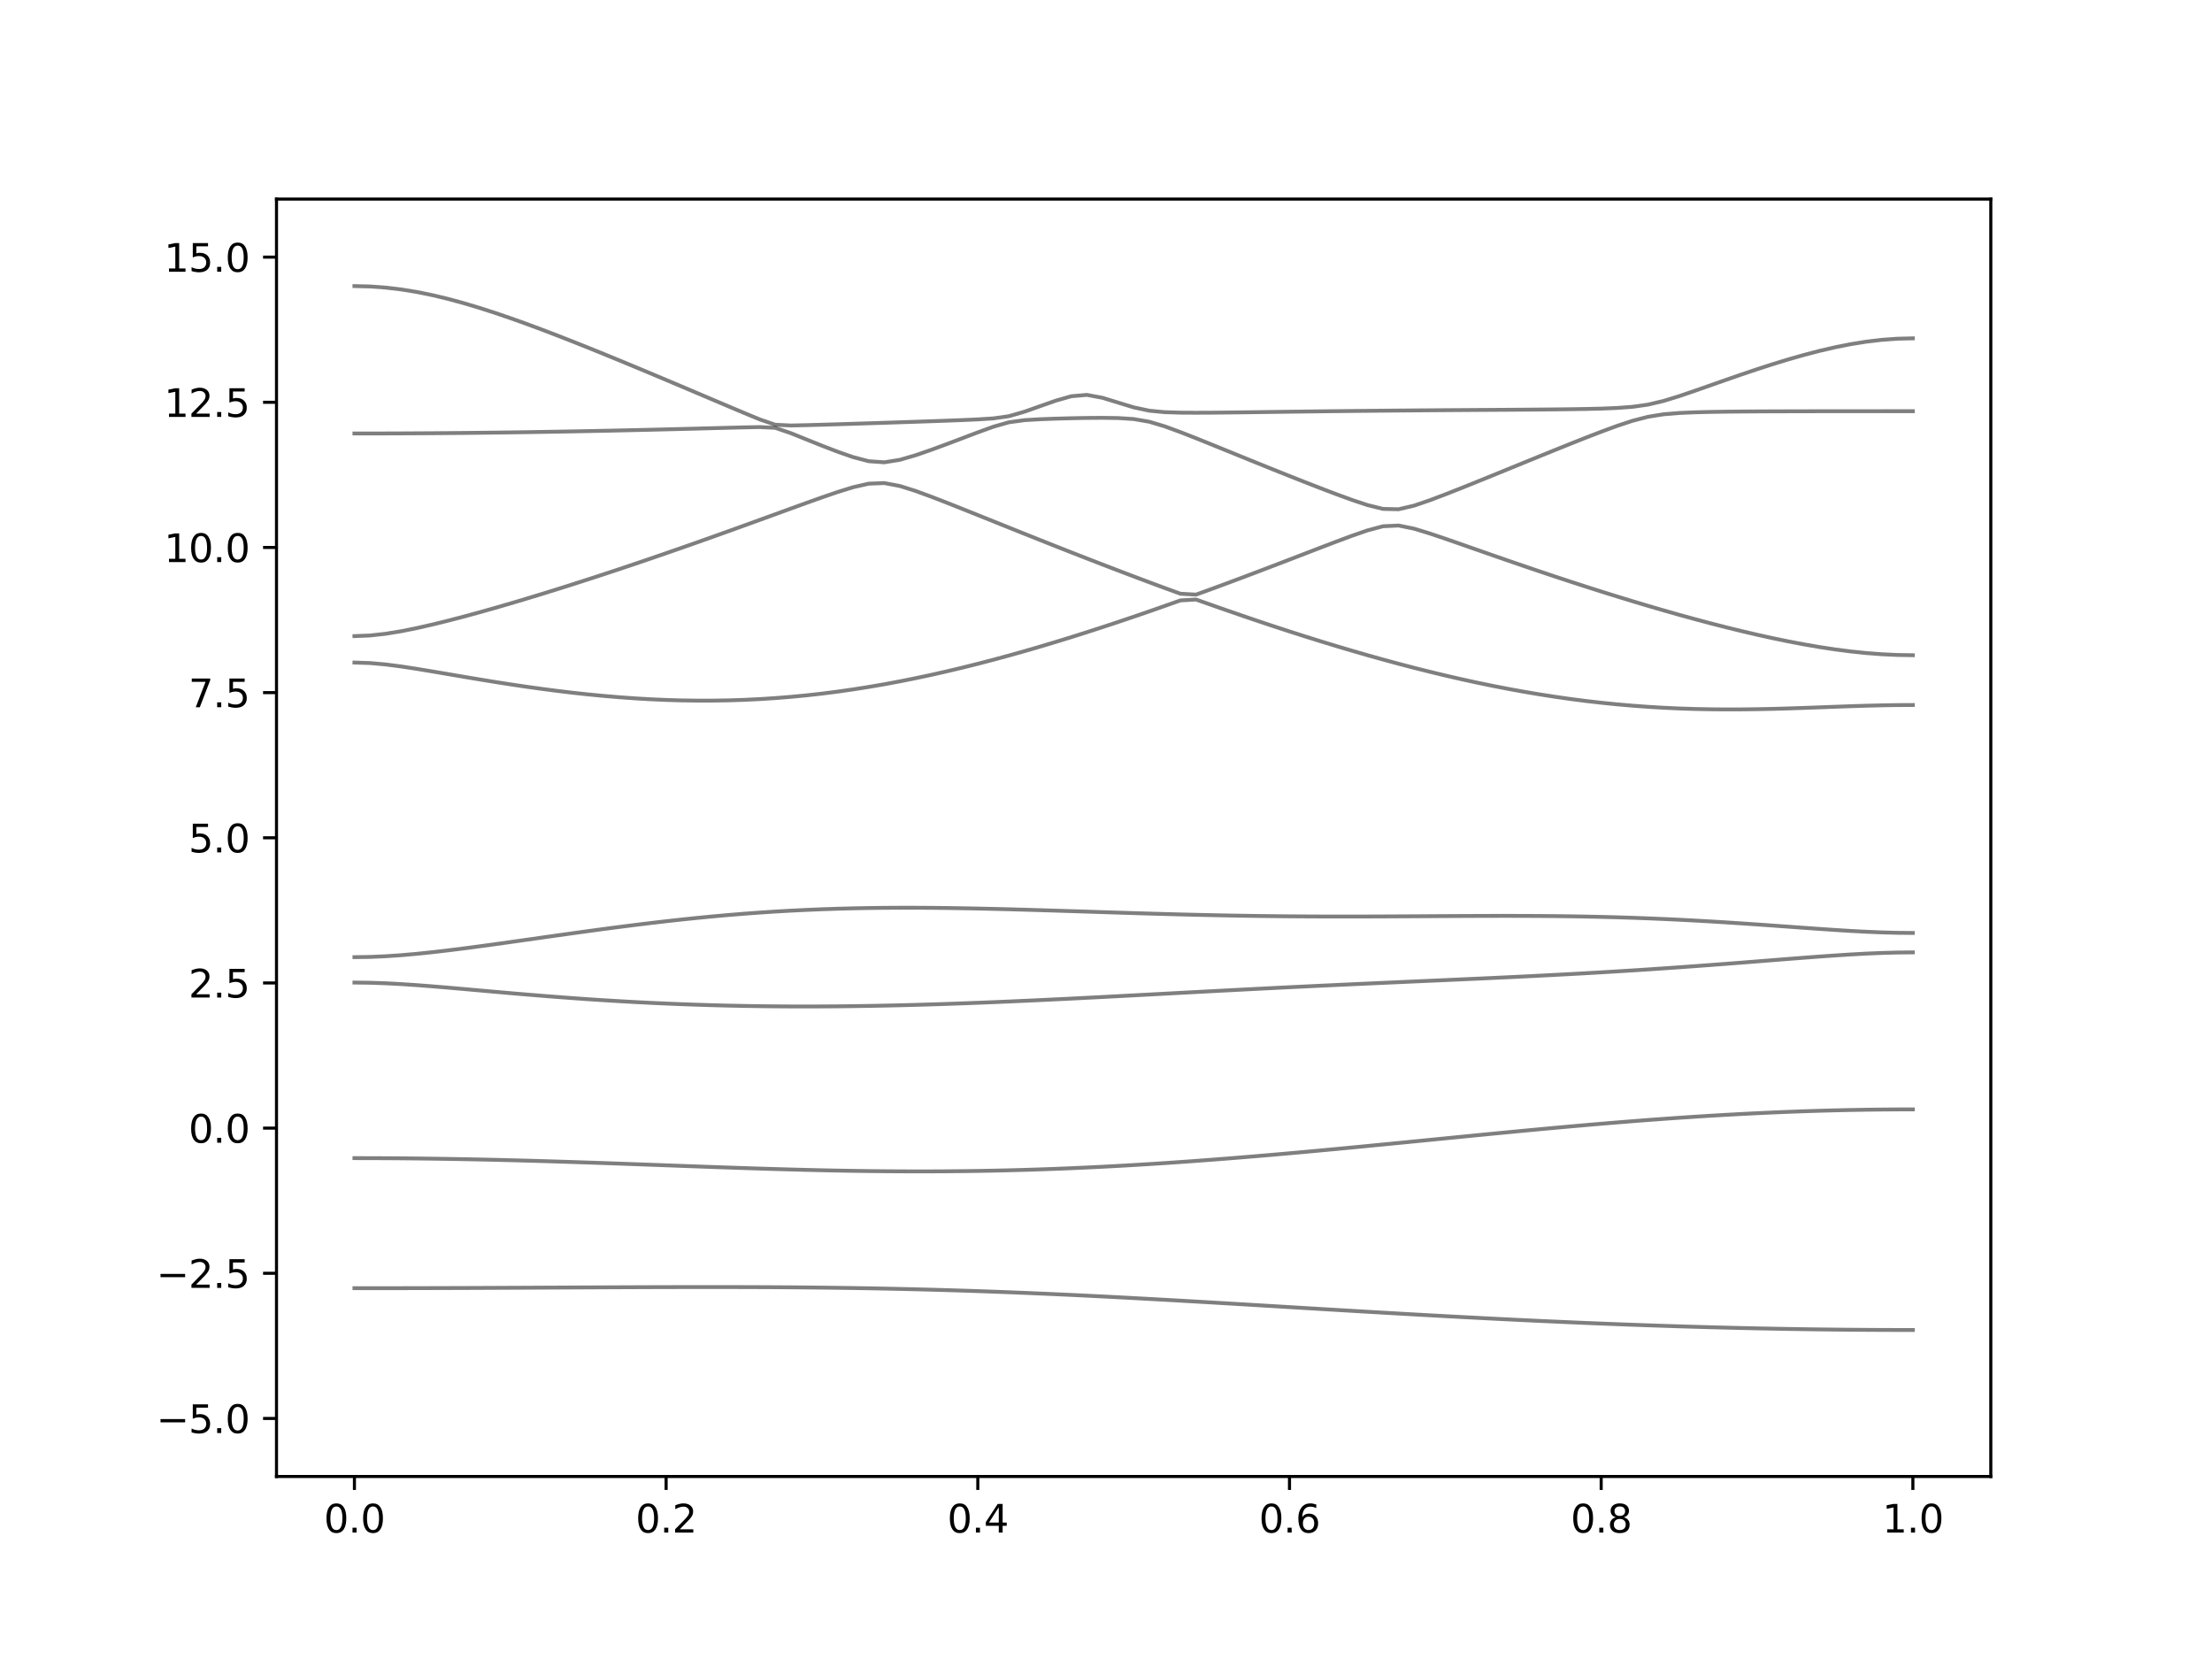 <?xml version="1.0" encoding="utf-8" standalone="no"?>
<!DOCTYPE svg PUBLIC "-//W3C//DTD SVG 1.1//EN"
  "http://www.w3.org/Graphics/SVG/1.1/DTD/svg11.dtd">
<svg xmlns:xlink="http://www.w3.org/1999/xlink" width="576pt" height="432pt" viewBox="0 0 576 432" xmlns="http://www.w3.org/2000/svg" version="1.1">
 <defs>
  <style type="text/css">*{stroke-linejoin: round; stroke-linecap: butt}</style>
 </defs>
 <g id="figure_1">
  <g id="patch_1">
   <path d="M 0 432 
L 576 432 
L 576 0 
L 0 0 
z
" style="fill: #ffffff"/>
  </g>
  <g id="axes_1">
   <g id="patch_2">
    <path d="M 72 384.48 
L 518.4 384.48 
L 518.4 51.84 
L 72 51.84 
z
" style="fill: #ffffff"/>
   </g>
   <g id="matplotlib.axis_1">
    <g id="xtick_1">
     <g id="line2d_1">
      <defs>
       <path id="mfa0471c2b7" d="M 0 0 
L 0 3.5 
" style="stroke: #000000; stroke-width: 0.8"/>
      </defs>
      <g>
       <use xlink:href="#mfa0471c2b7" x="92.291" y="384.48" style="stroke: #000000; stroke-width: 0.8"/>
      </g>
     </g>
     <g id="text_1">
      <!-- 0.0 -->
      <g transform="translate(84.339 399.078) scale(0.1 -0.1)">
       <defs>
        <path id="DejaVuSans-30" d="M 2034 4250 
Q 1547 4250 1301 3770 
Q 1056 3291 1056 2328 
Q 1056 1369 1301 889 
Q 1547 409 2034 409 
Q 2525 409 2770 889 
Q 3016 1369 3016 2328 
Q 3016 3291 2770 3770 
Q 2525 4250 2034 4250 
z
M 2034 4750 
Q 2819 4750 3233 4129 
Q 3647 3509 3647 2328 
Q 3647 1150 3233 529 
Q 2819 -91 2034 -91 
Q 1250 -91 836 529 
Q 422 1150 422 2328 
Q 422 3509 836 4129 
Q 1250 4750 2034 4750 
z
" transform="scale(0.016)"/>
        <path id="DejaVuSans-2e" d="M 684 794 
L 1344 794 
L 1344 0 
L 684 0 
L 684 794 
z
" transform="scale(0.016)"/>
       </defs>
       <use xlink:href="#DejaVuSans-30"/>
       <use xlink:href="#DejaVuSans-2e" x="63.623"/>
       <use xlink:href="#DejaVuSans-30" x="95.41"/>
      </g>
     </g>
    </g>
    <g id="xtick_2">
     <g id="line2d_2">
      <g>
       <use xlink:href="#mfa0471c2b7" x="173.455" y="384.48" style="stroke: #000000; stroke-width: 0.8"/>
      </g>
     </g>
     <g id="text_2">
      <!-- 0.2 -->
      <g transform="translate(165.503 399.078) scale(0.1 -0.1)">
       <defs>
        <path id="DejaVuSans-32" d="M 1228 531 
L 3431 531 
L 3431 0 
L 469 0 
L 469 531 
Q 828 903 1448 1529 
Q 2069 2156 2228 2338 
Q 2531 2678 2651 2914 
Q 2772 3150 2772 3378 
Q 2772 3750 2511 3984 
Q 2250 4219 1831 4219 
Q 1534 4219 1204 4116 
Q 875 4013 500 3803 
L 500 4441 
Q 881 4594 1212 4672 
Q 1544 4750 1819 4750 
Q 2544 4750 2975 4387 
Q 3406 4025 3406 3419 
Q 3406 3131 3298 2873 
Q 3191 2616 2906 2266 
Q 2828 2175 2409 1742 
Q 1991 1309 1228 531 
z
" transform="scale(0.016)"/>
       </defs>
       <use xlink:href="#DejaVuSans-30"/>
       <use xlink:href="#DejaVuSans-2e" x="63.623"/>
       <use xlink:href="#DejaVuSans-32" x="95.41"/>
      </g>
     </g>
    </g>
    <g id="xtick_3">
     <g id="line2d_3">
      <g>
       <use xlink:href="#mfa0471c2b7" x="254.618" y="384.48" style="stroke: #000000; stroke-width: 0.8"/>
      </g>
     </g>
     <g id="text_3">
      <!-- 0.4 -->
      <g transform="translate(246.667 399.078) scale(0.1 -0.1)">
       <defs>
        <path id="DejaVuSans-34" d="M 2419 4116 
L 825 1625 
L 2419 1625 
L 2419 4116 
z
M 2253 4666 
L 3047 4666 
L 3047 1625 
L 3713 1625 
L 3713 1100 
L 3047 1100 
L 3047 0 
L 2419 0 
L 2419 1100 
L 313 1100 
L 313 1709 
L 2253 4666 
z
" transform="scale(0.016)"/>
       </defs>
       <use xlink:href="#DejaVuSans-30"/>
       <use xlink:href="#DejaVuSans-2e" x="63.623"/>
       <use xlink:href="#DejaVuSans-34" x="95.41"/>
      </g>
     </g>
    </g>
    <g id="xtick_4">
     <g id="line2d_4">
      <g>
       <use xlink:href="#mfa0471c2b7" x="335.782" y="384.48" style="stroke: #000000; stroke-width: 0.8"/>
      </g>
     </g>
     <g id="text_4">
      <!-- 0.6 -->
      <g transform="translate(327.83 399.078) scale(0.1 -0.1)">
       <defs>
        <path id="DejaVuSans-36" d="M 2113 2584 
Q 1688 2584 1439 2293 
Q 1191 2003 1191 1497 
Q 1191 994 1439 701 
Q 1688 409 2113 409 
Q 2538 409 2786 701 
Q 3034 994 3034 1497 
Q 3034 2003 2786 2293 
Q 2538 2584 2113 2584 
z
M 3366 4563 
L 3366 3988 
Q 3128 4100 2886 4159 
Q 2644 4219 2406 4219 
Q 1781 4219 1451 3797 
Q 1122 3375 1075 2522 
Q 1259 2794 1537 2939 
Q 1816 3084 2150 3084 
Q 2853 3084 3261 2657 
Q 3669 2231 3669 1497 
Q 3669 778 3244 343 
Q 2819 -91 2113 -91 
Q 1303 -91 875 529 
Q 447 1150 447 2328 
Q 447 3434 972 4092 
Q 1497 4750 2381 4750 
Q 2619 4750 2861 4703 
Q 3103 4656 3366 4563 
z
" transform="scale(0.016)"/>
       </defs>
       <use xlink:href="#DejaVuSans-30"/>
       <use xlink:href="#DejaVuSans-2e" x="63.623"/>
       <use xlink:href="#DejaVuSans-36" x="95.41"/>
      </g>
     </g>
    </g>
    <g id="xtick_5">
     <g id="line2d_5">
      <g>
       <use xlink:href="#mfa0471c2b7" x="416.945" y="384.48" style="stroke: #000000; stroke-width: 0.8"/>
      </g>
     </g>
     <g id="text_5">
      <!-- 0.8 -->
      <g transform="translate(408.994 399.078) scale(0.1 -0.1)">
       <defs>
        <path id="DejaVuSans-38" d="M 2034 2216 
Q 1584 2216 1326 1975 
Q 1069 1734 1069 1313 
Q 1069 891 1326 650 
Q 1584 409 2034 409 
Q 2484 409 2743 651 
Q 3003 894 3003 1313 
Q 3003 1734 2745 1975 
Q 2488 2216 2034 2216 
z
M 1403 2484 
Q 997 2584 770 2862 
Q 544 3141 544 3541 
Q 544 4100 942 4425 
Q 1341 4750 2034 4750 
Q 2731 4750 3128 4425 
Q 3525 4100 3525 3541 
Q 3525 3141 3298 2862 
Q 3072 2584 2669 2484 
Q 3125 2378 3379 2068 
Q 3634 1759 3634 1313 
Q 3634 634 3220 271 
Q 2806 -91 2034 -91 
Q 1263 -91 848 271 
Q 434 634 434 1313 
Q 434 1759 690 2068 
Q 947 2378 1403 2484 
z
M 1172 3481 
Q 1172 3119 1398 2916 
Q 1625 2713 2034 2713 
Q 2441 2713 2670 2916 
Q 2900 3119 2900 3481 
Q 2900 3844 2670 4047 
Q 2441 4250 2034 4250 
Q 1625 4250 1398 4047 
Q 1172 3844 1172 3481 
z
" transform="scale(0.016)"/>
       </defs>
       <use xlink:href="#DejaVuSans-30"/>
       <use xlink:href="#DejaVuSans-2e" x="63.623"/>
       <use xlink:href="#DejaVuSans-38" x="95.41"/>
      </g>
     </g>
    </g>
    <g id="xtick_6">
     <g id="line2d_6">
      <g>
       <use xlink:href="#mfa0471c2b7" x="498.109" y="384.48" style="stroke: #000000; stroke-width: 0.8"/>
      </g>
     </g>
     <g id="text_6">
      <!-- 1.0 -->
      <g transform="translate(490.158 399.078) scale(0.1 -0.1)">
       <defs>
        <path id="DejaVuSans-31" d="M 794 531 
L 1825 531 
L 1825 4091 
L 703 3866 
L 703 4441 
L 1819 4666 
L 2450 4666 
L 2450 531 
L 3481 531 
L 3481 0 
L 794 0 
L 794 531 
z
" transform="scale(0.016)"/>
       </defs>
       <use xlink:href="#DejaVuSans-31"/>
       <use xlink:href="#DejaVuSans-2e" x="63.623"/>
       <use xlink:href="#DejaVuSans-30" x="95.41"/>
      </g>
     </g>
    </g>
   </g>
   <g id="matplotlib.axis_2">
    <g id="ytick_1">
     <g id="line2d_7">
      <defs>
       <path id="mf4aa3ac18c" d="M 0 0 
L -3.5 0 
" style="stroke: #000000; stroke-width: 0.8"/>
      </defs>
      <g>
       <use xlink:href="#mf4aa3ac18c" x="72" y="369.36" style="stroke: #000000; stroke-width: 0.8"/>
      </g>
     </g>
     <g id="text_7">
      <!-- −5.0 -->
      <g transform="translate(40.717 373.159) scale(0.1 -0.1)">
       <defs>
        <path id="DejaVuSans-2212" d="M 678 2272 
L 4684 2272 
L 4684 1741 
L 678 1741 
L 678 2272 
z
" transform="scale(0.016)"/>
        <path id="DejaVuSans-35" d="M 691 4666 
L 3169 4666 
L 3169 4134 
L 1269 4134 
L 1269 2991 
Q 1406 3038 1543 3061 
Q 1681 3084 1819 3084 
Q 2600 3084 3056 2656 
Q 3513 2228 3513 1497 
Q 3513 744 3044 326 
Q 2575 -91 1722 -91 
Q 1428 -91 1123 -41 
Q 819 9 494 109 
L 494 744 
Q 775 591 1075 516 
Q 1375 441 1709 441 
Q 2250 441 2565 725 
Q 2881 1009 2881 1497 
Q 2881 1984 2565 2268 
Q 2250 2553 1709 2553 
Q 1456 2553 1204 2497 
Q 953 2441 691 2322 
L 691 4666 
z
" transform="scale(0.016)"/>
       </defs>
       <use xlink:href="#DejaVuSans-2212"/>
       <use xlink:href="#DejaVuSans-35" x="83.789"/>
       <use xlink:href="#DejaVuSans-2e" x="147.412"/>
       <use xlink:href="#DejaVuSans-30" x="179.199"/>
      </g>
     </g>
    </g>
    <g id="ytick_2">
     <g id="line2d_8">
      <g>
       <use xlink:href="#mf4aa3ac18c" x="72" y="331.56" style="stroke: #000000; stroke-width: 0.8"/>
      </g>
     </g>
     <g id="text_8">
      <!-- −2.5 -->
      <g transform="translate(40.717 335.359) scale(0.1 -0.1)">
       <use xlink:href="#DejaVuSans-2212"/>
       <use xlink:href="#DejaVuSans-32" x="83.789"/>
       <use xlink:href="#DejaVuSans-2e" x="147.412"/>
       <use xlink:href="#DejaVuSans-35" x="179.199"/>
      </g>
     </g>
    </g>
    <g id="ytick_3">
     <g id="line2d_9">
      <g>
       <use xlink:href="#mf4aa3ac18c" x="72" y="293.76" style="stroke: #000000; stroke-width: 0.8"/>
      </g>
     </g>
     <g id="text_9">
      <!-- 0.0 -->
      <g transform="translate(49.097 297.559) scale(0.1 -0.1)">
       <use xlink:href="#DejaVuSans-30"/>
       <use xlink:href="#DejaVuSans-2e" x="63.623"/>
       <use xlink:href="#DejaVuSans-30" x="95.41"/>
      </g>
     </g>
    </g>
    <g id="ytick_4">
     <g id="line2d_10">
      <g>
       <use xlink:href="#mf4aa3ac18c" x="72" y="255.96" style="stroke: #000000; stroke-width: 0.8"/>
      </g>
     </g>
     <g id="text_10">
      <!-- 2.5 -->
      <g transform="translate(49.097 259.759) scale(0.1 -0.1)">
       <use xlink:href="#DejaVuSans-32"/>
       <use xlink:href="#DejaVuSans-2e" x="63.623"/>
       <use xlink:href="#DejaVuSans-35" x="95.41"/>
      </g>
     </g>
    </g>
    <g id="ytick_5">
     <g id="line2d_11">
      <g>
       <use xlink:href="#mf4aa3ac18c" x="72" y="218.16" style="stroke: #000000; stroke-width: 0.8"/>
      </g>
     </g>
     <g id="text_11">
      <!-- 5.0 -->
      <g transform="translate(49.097 221.959) scale(0.1 -0.1)">
       <use xlink:href="#DejaVuSans-35"/>
       <use xlink:href="#DejaVuSans-2e" x="63.623"/>
       <use xlink:href="#DejaVuSans-30" x="95.41"/>
      </g>
     </g>
    </g>
    <g id="ytick_6">
     <g id="line2d_12">
      <g>
       <use xlink:href="#mf4aa3ac18c" x="72" y="180.36" style="stroke: #000000; stroke-width: 0.8"/>
      </g>
     </g>
     <g id="text_12">
      <!-- 7.5 -->
      <g transform="translate(49.097 184.159) scale(0.1 -0.1)">
       <defs>
        <path id="DejaVuSans-37" d="M 525 4666 
L 3525 4666 
L 3525 4397 
L 1831 0 
L 1172 0 
L 2766 4134 
L 525 4134 
L 525 4666 
z
" transform="scale(0.016)"/>
       </defs>
       <use xlink:href="#DejaVuSans-37"/>
       <use xlink:href="#DejaVuSans-2e" x="63.623"/>
       <use xlink:href="#DejaVuSans-35" x="95.41"/>
      </g>
     </g>
    </g>
    <g id="ytick_7">
     <g id="line2d_13">
      <g>
       <use xlink:href="#mf4aa3ac18c" x="72" y="142.56" style="stroke: #000000; stroke-width: 0.8"/>
      </g>
     </g>
     <g id="text_13">
      <!-- 10.0 -->
      <g transform="translate(42.734 146.359) scale(0.1 -0.1)">
       <use xlink:href="#DejaVuSans-31"/>
       <use xlink:href="#DejaVuSans-30" x="63.623"/>
       <use xlink:href="#DejaVuSans-2e" x="127.246"/>
       <use xlink:href="#DejaVuSans-30" x="159.033"/>
      </g>
     </g>
    </g>
    <g id="ytick_8">
     <g id="line2d_14">
      <g>
       <use xlink:href="#mf4aa3ac18c" x="72" y="104.76" style="stroke: #000000; stroke-width: 0.8"/>
      </g>
     </g>
     <g id="text_14">
      <!-- 12.5 -->
      <g transform="translate(42.734 108.559) scale(0.1 -0.1)">
       <use xlink:href="#DejaVuSans-31"/>
       <use xlink:href="#DejaVuSans-32" x="63.623"/>
       <use xlink:href="#DejaVuSans-2e" x="127.246"/>
       <use xlink:href="#DejaVuSans-35" x="159.033"/>
      </g>
     </g>
    </g>
    <g id="ytick_9">
     <g id="line2d_15">
      <g>
       <use xlink:href="#mf4aa3ac18c" x="72" y="66.96" style="stroke: #000000; stroke-width: 0.8"/>
      </g>
     </g>
     <g id="text_15">
      <!-- 15.0 -->
      <g transform="translate(42.734 70.759) scale(0.1 -0.1)">
       <use xlink:href="#DejaVuSans-31"/>
       <use xlink:href="#DejaVuSans-35" x="63.623"/>
       <use xlink:href="#DejaVuSans-2e" x="127.246"/>
       <use xlink:href="#DejaVuSans-30" x="159.033"/>
      </g>
     </g>
    </g>
   </g>
   <g id="line2d_16">
    <path d="M 92.291 335.444 
L 96.349 335.443 
L 100.407 335.44 
L 104.465 335.434 
L 108.524 335.426 
L 112.582 335.416 
L 116.64 335.404 
L 120.698 335.39 
L 124.756 335.375 
L 128.815 335.357 
L 132.873 335.338 
L 136.931 335.32 
L 140.989 335.299 
L 145.047 335.28 
L 149.105 335.26 
L 153.164 335.239 
L 157.222 335.221 
L 161.28 335.202 
L 165.338 335.186 
L 169.396 335.171 
L 173.455 335.16 
L 177.513 335.151 
L 181.571 335.145 
L 185.629 335.145 
L 189.687 335.148 
L 193.745 335.157 
L 197.804 335.171 
L 201.862 335.19 
L 205.92 335.218 
L 209.978 335.252 
L 214.036 335.295 
L 218.095 335.345 
L 222.153 335.402 
L 226.211 335.47 
L 230.269 335.546 
L 234.327 335.632 
L 238.385 335.727 
L 242.444 335.831 
L 246.502 335.946 
L 250.56 336.07 
L 254.618 336.203 
L 258.676 336.347 
L 262.735 336.5 
L 266.793 336.661 
L 270.851 336.832 
L 274.909 337.011 
L 278.967 337.198 
L 283.025 337.393 
L 287.084 337.594 
L 291.142 337.803 
L 295.2 338.018 
L 299.258 338.237 
L 303.316 338.462 
L 307.375 338.692 
L 311.433 338.925 
L 315.491 339.161 
L 319.549 339.4 
L 323.607 339.64 
L 327.665 339.884 
L 331.724 340.125 
L 335.782 340.37 
L 339.84 340.614 
L 343.898 340.857 
L 347.956 341.099 
L 352.015 341.338 
L 356.073 341.577 
L 360.131 341.813 
L 364.189 342.046 
L 368.247 342.276 
L 372.305 342.501 
L 376.364 342.723 
L 380.422 342.941 
L 384.48 343.154 
L 388.538 343.361 
L 392.596 343.564 
L 396.655 343.762 
L 400.713 343.952 
L 404.771 344.137 
L 408.829 344.317 
L 412.887 344.488 
L 416.945 344.654 
L 421.004 344.813 
L 425.062 344.964 
L 429.12 345.108 
L 433.178 345.244 
L 437.236 345.374 
L 441.295 345.495 
L 445.353 345.608 
L 449.411 345.714 
L 453.469 345.811 
L 457.527 345.901 
L 461.585 345.981 
L 465.644 346.054 
L 469.702 346.119 
L 473.76 346.175 
L 477.818 346.222 
L 481.876 346.261 
L 485.935 346.291 
L 489.993 346.313 
L 494.051 346.326 
L 498.109 346.329 
" clip-path="url(#pca769585fd)" style="fill: none; stroke: #000000; stroke-opacity: 0.5; stroke-linecap: square"/>
   </g>
   <g id="line2d_17">
    <path d="M 92.291 301.576 
L 96.349 301.582 
L 100.407 301.598 
L 104.465 301.625 
L 108.524 301.665 
L 112.582 301.715 
L 116.64 301.775 
L 120.698 301.846 
L 124.756 301.926 
L 128.815 302.016 
L 132.873 302.115 
L 136.931 302.223 
L 140.989 302.338 
L 145.047 302.46 
L 149.105 302.589 
L 153.164 302.723 
L 157.222 302.862 
L 161.28 303.004 
L 165.338 303.151 
L 169.396 303.299 
L 173.455 303.447 
L 177.513 303.596 
L 181.571 303.742 
L 185.629 303.887 
L 189.687 304.028 
L 193.745 304.164 
L 197.804 304.294 
L 201.862 304.418 
L 205.92 304.531 
L 209.978 304.637 
L 214.036 304.733 
L 218.095 304.816 
L 222.153 304.887 
L 226.211 304.944 
L 230.269 304.987 
L 234.327 305.015 
L 238.385 305.027 
L 242.444 305.023 
L 246.502 305.002 
L 250.56 304.964 
L 254.618 304.908 
L 258.676 304.834 
L 262.735 304.742 
L 266.793 304.633 
L 270.851 304.504 
L 274.909 304.359 
L 278.967 304.196 
L 283.025 304.014 
L 287.084 303.818 
L 291.142 303.603 
L 295.2 303.372 
L 299.258 303.125 
L 303.316 302.864 
L 307.375 302.589 
L 311.433 302.298 
L 315.491 301.996 
L 319.549 301.681 
L 323.607 301.353 
L 327.665 301.016 
L 331.724 300.668 
L 335.782 300.311 
L 339.84 299.946 
L 343.898 299.572 
L 347.956 299.193 
L 352.015 298.807 
L 356.073 298.415 
L 360.131 298.021 
L 364.189 297.623 
L 368.247 297.224 
L 372.305 296.823 
L 376.364 296.423 
L 380.422 296.022 
L 384.48 295.624 
L 388.538 295.228 
L 392.596 294.837 
L 396.655 294.449 
L 400.713 294.068 
L 404.771 293.695 
L 408.829 293.329 
L 412.887 292.972 
L 416.945 292.624 
L 421.004 292.287 
L 425.062 291.962 
L 429.12 291.649 
L 433.178 291.35 
L 437.236 291.064 
L 441.295 290.795 
L 445.353 290.539 
L 449.411 290.301 
L 453.469 290.08 
L 457.527 289.876 
L 461.585 289.688 
L 465.644 289.52 
L 469.702 289.372 
L 473.76 289.242 
L 477.818 289.132 
L 481.876 289.041 
L 485.935 288.97 
L 489.993 288.92 
L 494.051 288.89 
L 498.109 288.879 
" clip-path="url(#pca769585fd)" style="fill: none; stroke: #000000; stroke-opacity: 0.5; stroke-linecap: square"/>
   </g>
   <g id="line2d_18">
    <path d="M 92.291 255.857 
L 96.349 255.904 
L 100.407 256.042 
L 104.465 256.255 
L 108.524 256.527 
L 112.582 256.84 
L 116.64 257.179 
L 120.698 257.534 
L 124.756 257.895 
L 128.815 258.255 
L 132.873 258.611 
L 136.931 258.955 
L 140.989 259.289 
L 145.047 259.607 
L 149.105 259.909 
L 153.164 260.195 
L 157.222 260.46 
L 161.28 260.706 
L 165.338 260.933 
L 169.396 261.14 
L 173.455 261.325 
L 177.513 261.489 
L 181.571 261.633 
L 185.629 261.757 
L 189.687 261.86 
L 193.745 261.943 
L 197.804 262.006 
L 201.862 262.05 
L 205.92 262.076 
L 209.978 262.082 
L 214.036 262.072 
L 218.095 262.043 
L 222.153 261.999 
L 226.211 261.937 
L 230.269 261.861 
L 234.327 261.771 
L 238.385 261.666 
L 242.444 261.548 
L 246.502 261.418 
L 250.56 261.276 
L 254.618 261.123 
L 258.676 260.962 
L 262.735 260.789 
L 266.793 260.609 
L 270.851 260.422 
L 274.909 260.228 
L 278.967 260.029 
L 283.025 259.823 
L 287.084 259.615 
L 291.142 259.403 
L 295.2 259.188 
L 299.258 258.972 
L 303.316 258.754 
L 307.375 258.538 
L 311.433 258.322 
L 315.491 258.107 
L 319.549 257.894 
L 323.607 257.684 
L 327.665 257.475 
L 331.724 257.271 
L 335.782 257.07 
L 339.84 256.873 
L 343.898 256.678 
L 347.956 256.488 
L 352.015 256.3 
L 356.073 256.116 
L 360.131 255.934 
L 364.189 255.753 
L 368.247 255.573 
L 372.305 255.395 
L 376.364 255.215 
L 380.422 255.033 
L 384.48 254.85 
L 388.538 254.664 
L 392.596 254.474 
L 396.655 254.277 
L 400.713 254.076 
L 404.771 253.867 
L 408.829 253.651 
L 412.887 253.426 
L 416.945 253.193 
L 421.004 252.95 
L 425.062 252.699 
L 429.12 252.436 
L 433.178 252.163 
L 437.236 251.881 
L 441.295 251.59 
L 445.353 251.289 
L 449.411 250.981 
L 453.469 250.668 
L 457.527 250.349 
L 461.585 250.027 
L 465.644 249.708 
L 469.702 249.393 
L 473.76 249.088 
L 477.818 248.802 
L 481.876 248.541 
L 485.935 248.318 
L 489.993 248.146 
L 494.051 248.036 
L 498.109 247.996 
" clip-path="url(#pca769585fd)" style="fill: none; stroke: #000000; stroke-opacity: 0.5; stroke-linecap: square"/>
   </g>
   <g id="line2d_19">
    <path d="M 92.291 249.239 
L 96.349 249.179 
L 100.407 249.003 
L 104.465 248.73 
L 108.524 248.371 
L 112.582 247.949 
L 116.64 247.478 
L 120.698 246.97 
L 124.756 246.434 
L 128.815 245.881 
L 132.873 245.314 
L 136.931 244.739 
L 140.989 244.163 
L 145.047 243.589 
L 149.105 243.019 
L 153.164 242.458 
L 157.222 241.909 
L 161.28 241.375 
L 165.338 240.86 
L 169.396 240.364 
L 173.455 239.89 
L 177.513 239.441 
L 181.571 239.021 
L 185.629 238.628 
L 189.687 238.265 
L 193.745 237.934 
L 197.804 237.635 
L 201.862 237.368 
L 205.92 237.136 
L 209.978 236.935 
L 214.036 236.767 
L 218.095 236.631 
L 222.153 236.523 
L 226.211 236.446 
L 230.269 236.398 
L 234.327 236.374 
L 238.385 236.375 
L 242.444 236.398 
L 246.502 236.442 
L 250.56 236.504 
L 254.618 236.581 
L 258.676 236.671 
L 262.735 236.773 
L 266.793 236.886 
L 270.851 237.004 
L 274.909 237.13 
L 278.967 237.258 
L 283.025 237.388 
L 287.084 237.518 
L 291.142 237.647 
L 295.2 237.772 
L 299.258 237.892 
L 303.316 238.007 
L 307.375 238.115 
L 311.433 238.214 
L 315.491 238.304 
L 319.549 238.386 
L 323.607 238.457 
L 327.665 238.518 
L 331.724 238.566 
L 335.782 238.605 
L 339.84 238.632 
L 343.898 238.651 
L 347.956 238.66 
L 352.015 238.66 
L 356.073 238.651 
L 360.131 238.637 
L 364.189 238.617 
L 368.247 238.595 
L 372.305 238.57 
L 376.364 238.546 
L 380.422 238.524 
L 384.48 238.507 
L 388.538 238.495 
L 392.596 238.492 
L 396.655 238.499 
L 400.713 238.519 
L 404.771 238.552 
L 408.829 238.602 
L 412.887 238.669 
L 416.945 238.755 
L 421.004 238.862 
L 425.062 238.989 
L 429.12 239.137 
L 433.178 239.307 
L 437.236 239.497 
L 441.295 239.708 
L 445.353 239.937 
L 449.411 240.185 
L 453.469 240.45 
L 457.527 240.725 
L 461.585 241.012 
L 465.644 241.304 
L 469.702 241.598 
L 473.76 241.885 
L 477.818 242.158 
L 481.876 242.409 
L 485.935 242.626 
L 489.993 242.794 
L 494.051 242.901 
L 498.109 242.939 
" clip-path="url(#pca769585fd)" style="fill: none; stroke: #000000; stroke-opacity: 0.5; stroke-linecap: square"/>
   </g>
   <g id="line2d_20">
    <path d="M 92.291 172.526 
L 96.349 172.658 
L 100.407 173.021 
L 104.465 173.547 
L 108.524 174.168 
L 112.582 174.84 
L 116.64 175.531 
L 120.698 176.223 
L 124.756 176.905 
L 128.815 177.566 
L 132.873 178.201 
L 136.931 178.804 
L 140.989 179.371 
L 145.047 179.899 
L 149.105 180.386 
L 153.164 180.826 
L 157.222 181.219 
L 161.28 181.561 
L 165.338 181.851 
L 169.396 182.085 
L 173.455 182.264 
L 177.513 182.383 
L 181.571 182.441 
L 185.629 182.437 
L 189.687 182.371 
L 193.745 182.241 
L 197.804 182.044 
L 201.862 181.784 
L 205.92 181.459 
L 209.978 181.069 
L 214.036 180.616 
L 218.095 180.097 
L 222.153 179.518 
L 226.211 178.878 
L 230.269 178.178 
L 234.327 177.422 
L 238.385 176.61 
L 242.444 175.745 
L 246.502 174.828 
L 250.56 173.863 
L 254.618 172.85 
L 258.676 171.793 
L 262.735 170.692 
L 266.793 169.552 
L 270.851 168.373 
L 274.909 167.157 
L 278.967 165.907 
L 283.025 164.623 
L 287.084 163.309 
L 291.142 161.967 
L 295.2 160.595 
L 299.258 159.2 
L 303.316 157.781 
L 307.375 156.348 
L 311.433 156.112 
L 315.491 157.542 
L 319.549 158.967 
L 323.607 160.368 
L 327.665 161.746 
L 331.724 163.099 
L 335.782 164.425 
L 339.84 165.724 
L 343.898 166.992 
L 347.956 168.231 
L 352.015 169.437 
L 356.073 170.609 
L 360.131 171.745 
L 364.189 172.844 
L 368.247 173.905 
L 372.305 174.924 
L 376.364 175.903 
L 380.422 176.837 
L 384.48 177.725 
L 388.538 178.565 
L 392.596 179.356 
L 396.655 180.097 
L 400.713 180.785 
L 404.771 181.42 
L 408.829 182.001 
L 412.887 182.525 
L 416.945 182.992 
L 421.004 183.404 
L 425.062 183.757 
L 429.12 184.054 
L 433.178 184.296 
L 437.236 184.482 
L 441.295 184.615 
L 445.353 184.698 
L 449.411 184.733 
L 453.469 184.722 
L 457.527 184.672 
L 461.585 184.588 
L 465.644 184.474 
L 469.702 184.34 
L 473.76 184.191 
L 477.818 184.04 
L 481.876 183.895 
L 485.935 183.768 
L 489.993 183.668 
L 494.051 183.603 
L 498.109 183.582 
" clip-path="url(#pca769585fd)" style="fill: none; stroke: #000000; stroke-opacity: 0.5; stroke-linecap: square"/>
   </g>
   <g id="line2d_21">
    <path d="M 92.291 165.641 
L 96.349 165.482 
L 100.407 165.034 
L 104.465 164.371 
L 108.524 163.556 
L 112.582 162.633 
L 116.64 161.634 
L 120.698 160.575 
L 124.756 159.47 
L 128.815 158.327 
L 132.873 157.149 
L 136.931 155.941 
L 140.989 154.706 
L 145.047 153.446 
L 149.105 152.164 
L 153.164 150.859 
L 157.222 149.536 
L 161.28 148.192 
L 165.338 146.83 
L 169.396 145.451 
L 173.455 144.055 
L 177.513 142.643 
L 181.571 141.217 
L 185.629 139.778 
L 189.687 138.326 
L 193.745 136.863 
L 197.804 135.392 
L 201.862 133.916 
L 205.92 132.439 
L 209.978 130.967 
L 214.036 129.521 
L 218.095 128.128 
L 222.153 126.867 
L 226.211 125.948 
L 230.269 125.79 
L 234.327 126.555 
L 238.385 127.833 
L 242.444 129.319 
L 246.502 130.889 
L 250.56 132.498 
L 254.618 134.122 
L 258.676 135.753 
L 262.735 137.383 
L 266.793 139.008 
L 270.851 140.628 
L 274.909 142.236 
L 278.967 143.835 
L 283.025 145.421 
L 287.084 146.993 
L 291.142 148.551 
L 295.2 150.093 
L 299.258 151.617 
L 303.316 153.123 
L 307.375 154.6 
L 311.433 154.84 
L 315.491 153.372 
L 319.549 151.871 
L 323.607 150.353 
L 327.665 148.818 
L 331.724 147.271 
L 335.782 145.716 
L 339.84 144.152 
L 343.898 142.59 
L 347.956 141.04 
L 352.015 139.528 
L 356.073 138.119 
L 360.131 137.037 
L 364.189 136.845 
L 368.247 137.67 
L 372.305 138.913 
L 376.364 140.284 
L 380.422 141.697 
L 384.48 143.118 
L 388.538 144.536 
L 392.596 145.945 
L 396.655 147.339 
L 400.713 148.718 
L 404.771 150.078 
L 408.829 151.416 
L 412.887 152.733 
L 416.945 154.027 
L 421.004 155.296 
L 425.062 156.538 
L 429.12 157.753 
L 433.178 158.936 
L 437.236 160.09 
L 441.295 161.207 
L 445.353 162.289 
L 449.411 163.33 
L 453.469 164.327 
L 457.527 165.278 
L 461.585 166.174 
L 465.644 167.012 
L 469.702 167.785 
L 473.76 168.485 
L 477.818 169.102 
L 481.876 169.628 
L 485.935 170.051 
L 489.993 170.361 
L 494.051 170.552 
L 498.109 170.617 
" clip-path="url(#pca769585fd)" style="fill: none; stroke: #000000; stroke-opacity: 0.5; stroke-linecap: square"/>
   </g>
   <g id="line2d_22">
    <path d="M 92.291 112.878 
L 96.349 112.875 
L 100.407 112.866 
L 104.465 112.852 
L 108.524 112.833 
L 112.582 112.807 
L 116.64 112.775 
L 120.698 112.739 
L 124.756 112.696 
L 128.815 112.648 
L 132.873 112.597 
L 136.931 112.538 
L 140.989 112.474 
L 145.047 112.406 
L 149.105 112.334 
L 153.164 112.256 
L 157.222 112.175 
L 161.28 112.089 
L 165.338 111.998 
L 169.396 111.904 
L 173.455 111.806 
L 177.513 111.705 
L 181.571 111.602 
L 185.629 111.496 
L 189.687 111.39 
L 193.745 111.289 
L 197.804 111.21 
L 201.862 111.407 
L 205.92 112.787 
L 209.978 114.426 
L 214.036 116.053 
L 218.095 117.617 
L 222.153 119.035 
L 226.211 120.098 
L 230.269 120.383 
L 234.327 119.733 
L 238.385 118.554 
L 242.444 117.154 
L 246.502 115.66 
L 250.56 114.125 
L 254.618 112.588 
L 258.676 111.118 
L 262.735 109.958 
L 266.793 109.408 
L 270.851 109.166 
L 274.909 109.015 
L 278.967 108.906 
L 283.025 108.83 
L 287.084 108.802 
L 291.142 108.858 
L 295.2 109.118 
L 299.258 109.818 
L 303.316 111.029 
L 307.375 112.515 
L 311.433 114.109 
L 315.491 115.743 
L 319.549 117.394 
L 323.607 119.045 
L 327.665 120.693 
L 331.724 122.331 
L 335.782 123.953 
L 339.84 125.559 
L 343.898 127.138 
L 347.956 128.681 
L 352.015 130.163 
L 356.073 131.516 
L 360.131 132.52 
L 364.189 132.61 
L 368.247 131.66 
L 372.305 130.27 
L 376.364 128.731 
L 380.422 127.13 
L 384.48 125.499 
L 388.538 123.852 
L 392.596 122.196 
L 396.655 120.539 
L 400.713 118.885 
L 404.771 117.237 
L 408.829 115.603 
L 412.887 113.994 
L 416.945 112.424 
L 421.004 110.93 
L 425.062 109.586 
L 429.12 108.532 
L 433.178 107.881 
L 437.236 107.542 
L 441.295 107.365 
L 445.353 107.264 
L 449.411 107.202 
L 453.469 107.163 
L 457.527 107.135 
L 461.585 107.116 
L 465.644 107.104 
L 469.702 107.093 
L 473.76 107.087 
L 477.818 107.082 
L 481.876 107.079 
L 485.935 107.078 
L 489.993 107.076 
L 494.051 107.075 
L 498.109 107.075 
" clip-path="url(#pca769585fd)" style="fill: none; stroke: #000000; stroke-opacity: 0.5; stroke-linecap: square"/>
   </g>
   <g id="line2d_23">
    <path d="M 92.291 74.497 
L 96.349 74.594 
L 100.407 74.887 
L 104.465 75.368 
L 108.524 76.027 
L 112.582 76.853 
L 116.64 77.825 
L 120.698 78.927 
L 124.756 80.14 
L 128.815 81.446 
L 132.873 82.83 
L 136.931 84.28 
L 140.989 85.784 
L 145.047 87.333 
L 149.105 88.92 
L 153.164 90.538 
L 157.222 92.18 
L 161.28 93.845 
L 165.338 95.528 
L 169.396 97.223 
L 173.455 98.93 
L 177.513 100.644 
L 181.571 102.365 
L 185.629 104.087 
L 189.687 105.808 
L 193.745 107.519 
L 197.804 109.201 
L 201.862 110.598 
L 205.92 110.796 
L 209.978 110.711 
L 214.036 110.599 
L 218.095 110.477 
L 222.153 110.351 
L 226.211 110.223 
L 230.269 110.093 
L 234.327 109.96 
L 238.385 109.825 
L 242.444 109.688 
L 246.502 109.544 
L 250.56 109.39 
L 254.618 109.21 
L 258.676 108.947 
L 262.735 108.371 
L 266.793 107.2 
L 270.851 105.761 
L 274.909 104.338 
L 278.967 103.178 
L 283.025 102.831 
L 287.084 103.585 
L 291.142 104.833 
L 295.2 106.071 
L 299.258 106.942 
L 303.316 107.33 
L 307.375 107.456 
L 311.433 107.479 
L 315.491 107.459 
L 319.549 107.42 
L 323.607 107.371 
L 327.665 107.32 
L 331.724 107.265 
L 335.782 107.212 
L 339.84 107.163 
L 343.898 107.113 
L 347.956 107.066 
L 352.015 107.022 
L 356.073 106.98 
L 360.131 106.942 
L 364.189 106.906 
L 368.247 106.872 
L 372.305 106.841 
L 376.364 106.81 
L 380.422 106.783 
L 384.48 106.756 
L 388.538 106.73 
L 392.596 106.704 
L 396.655 106.676 
L 400.713 106.645 
L 404.771 106.608 
L 408.829 106.561 
L 412.887 106.496 
L 416.945 106.399 
L 421.004 106.237 
L 425.062 105.938 
L 429.12 105.365 
L 433.178 104.408 
L 437.236 103.159 
L 441.295 101.777 
L 445.353 100.351 
L 449.411 98.924 
L 453.469 97.518 
L 457.527 96.152 
L 461.585 94.841 
L 465.644 93.598 
L 469.702 92.44 
L 473.76 91.379 
L 477.818 90.437 
L 481.876 89.629 
L 485.935 88.976 
L 489.993 88.495 
L 494.051 88.201 
L 498.109 88.101 
" clip-path="url(#pca769585fd)" style="fill: none; stroke: #000000; stroke-opacity: 0.5; stroke-linecap: square"/>
   </g>
   <g id="patch_3">
    <path d="M 72 384.48 
L 72 51.84 
" style="fill: none; stroke: #000000; stroke-width: 0.8; stroke-linejoin: miter; stroke-linecap: square"/>
   </g>
   <g id="patch_4">
    <path d="M 518.4 384.48 
L 518.4 51.84 
" style="fill: none; stroke: #000000; stroke-width: 0.8; stroke-linejoin: miter; stroke-linecap: square"/>
   </g>
   <g id="patch_5">
    <path d="M 72 384.48 
L 518.4 384.48 
" style="fill: none; stroke: #000000; stroke-width: 0.8; stroke-linejoin: miter; stroke-linecap: square"/>
   </g>
   <g id="patch_6">
    <path d="M 72 51.84 
L 518.4 51.84 
" style="fill: none; stroke: #000000; stroke-width: 0.8; stroke-linejoin: miter; stroke-linecap: square"/>
   </g>
  </g>
 </g>
 <defs>
  <clipPath id="pca769585fd">
   <rect x="72" y="51.84" width="446.4" height="332.64"/>
  </clipPath>
 </defs>
</svg>
